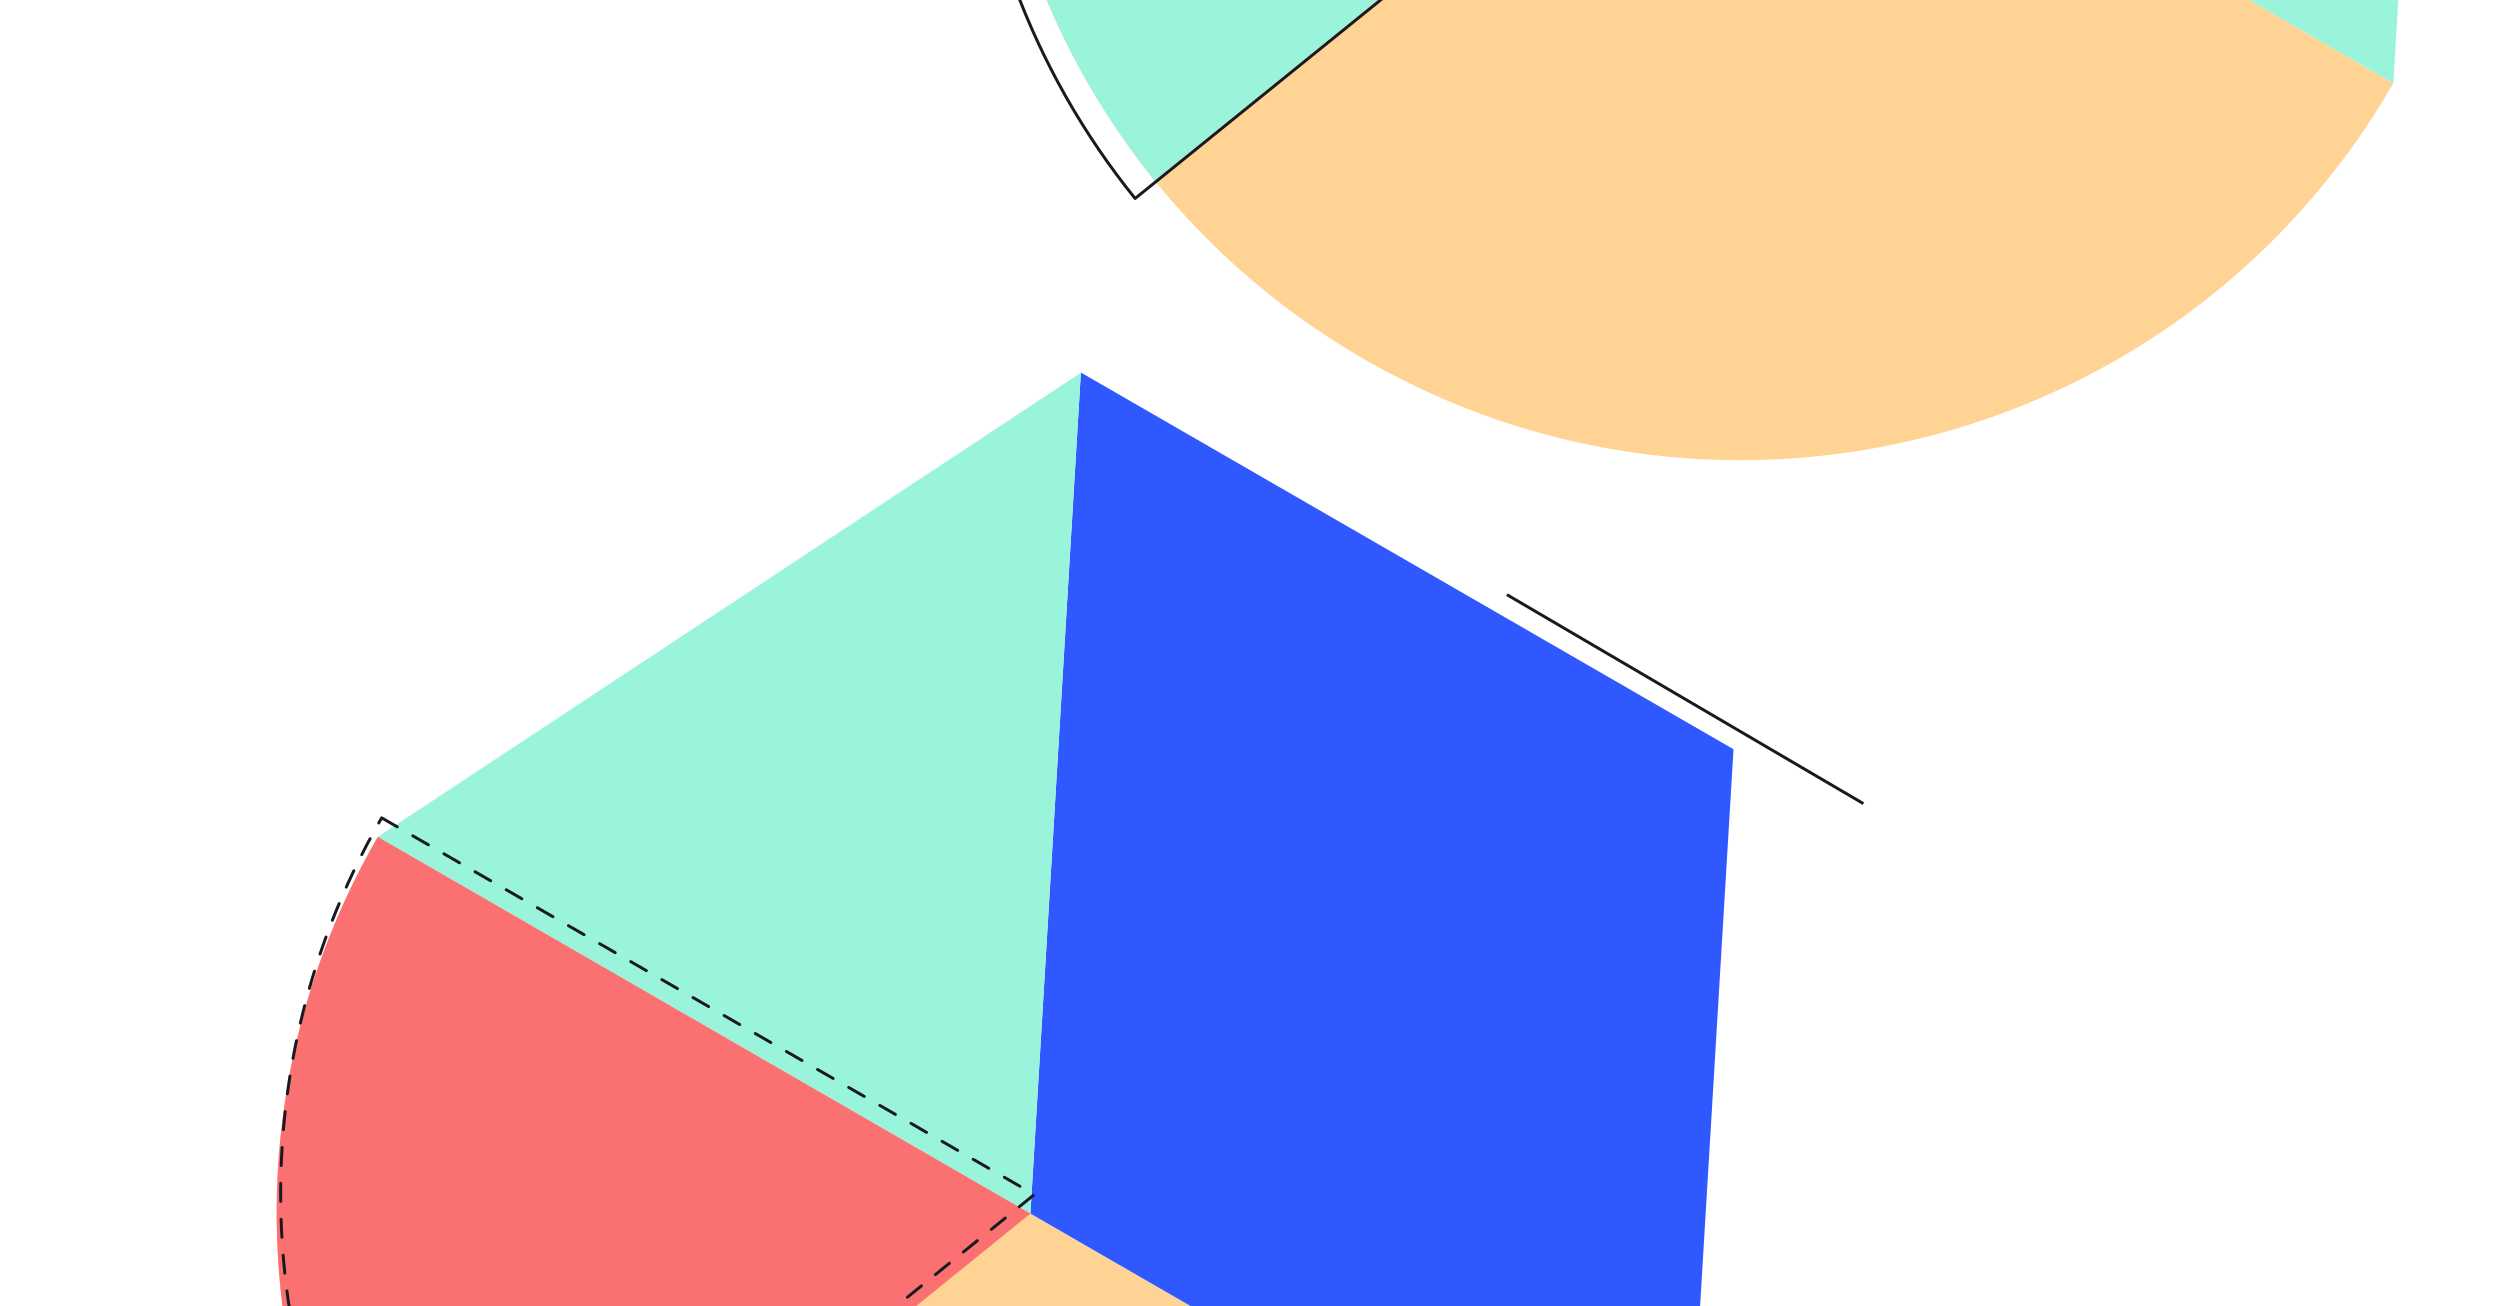 <?xml version="1.0" encoding="utf-8"?>
<!-- Generator: Adobe Illustrator 22.1.0, SVG Export Plug-In . SVG Version: 6.00 Build 0)  -->
<svg version="1.1" id="Слой_1" xmlns="http://www.w3.org/2000/svg" xmlns:xlink="http://www.w3.org/1999/xlink" x="0px" y="0px"
	 viewBox="0 0 1669 872" style="enable-background:new 0 0 1669 872;" xml:space="preserve">
<style type="text/css">
	.st0{fill:#FFD394;}
	.st1{fill:#2F58FF;}
	.st2{fill:#9AF4DC;}
	.st3{fill:#FB7070;}
	.st4{fill:none;stroke:#171A21;stroke-width:2;stroke-linecap:round;stroke-linejoin:round;stroke-dasharray:12,12;}
	.st5{fill:none;stroke:#171A21;stroke-width:2;}
	.st6{fill:none;stroke:#171A21;stroke-width:2;stroke-linejoin:round;}
</style>
<path class="st0" d="M1123.6,1061.8L252.2,558.7c-138.9,240.6-56.5,548.3,184.1,687.2C677,1384.8,984.6,1302.4,1123.6,1061.8z"/>
<path class="st1" d="M721.6,248.7l-33.7,561.5l435.7,251.5l33.7-561.5L721.6,248.7z"/>
<path class="st2" d="M687.9,810.2L252.2,558.7l469.4-309.9L687.9,810.2z"/>
<path class="st3" d="M252.2,558.7l435.7,251.5l-391.3,316.4C169.5,969.5,145.1,744.1,252.2,558.7z"/>
<path class="st4" d="M254.8,546l435.7,251.5L299.2,1114C172.2,956.8,147.8,731.5,254.8,546z"/>
<path class="st5" d="M1244,536.5L1006,397"/>
<path class="st0" d="M1597.8,55.6L726.4-447.5c-138.9,240.6-56.5,548.3,184.1,687.2C1151.2,378.7,1458.9,296.3,1597.8,55.6z"/>
<path class="st2" d="M1195.8-757.4l-33.7,561.5l435.7,251.5l33.7-561.5L1195.8-757.4z"/>
<path class="st2" d="M726.4-447.5l435.7,251.5L770.8,120.5C643.8-36.6,619.3-262,726.4-447.5z"/>
<path class="st6" d="M1149.1-183.9L757.8,132.5c-34.7-43-61.8-91.1-80.6-142"/>
</svg>
